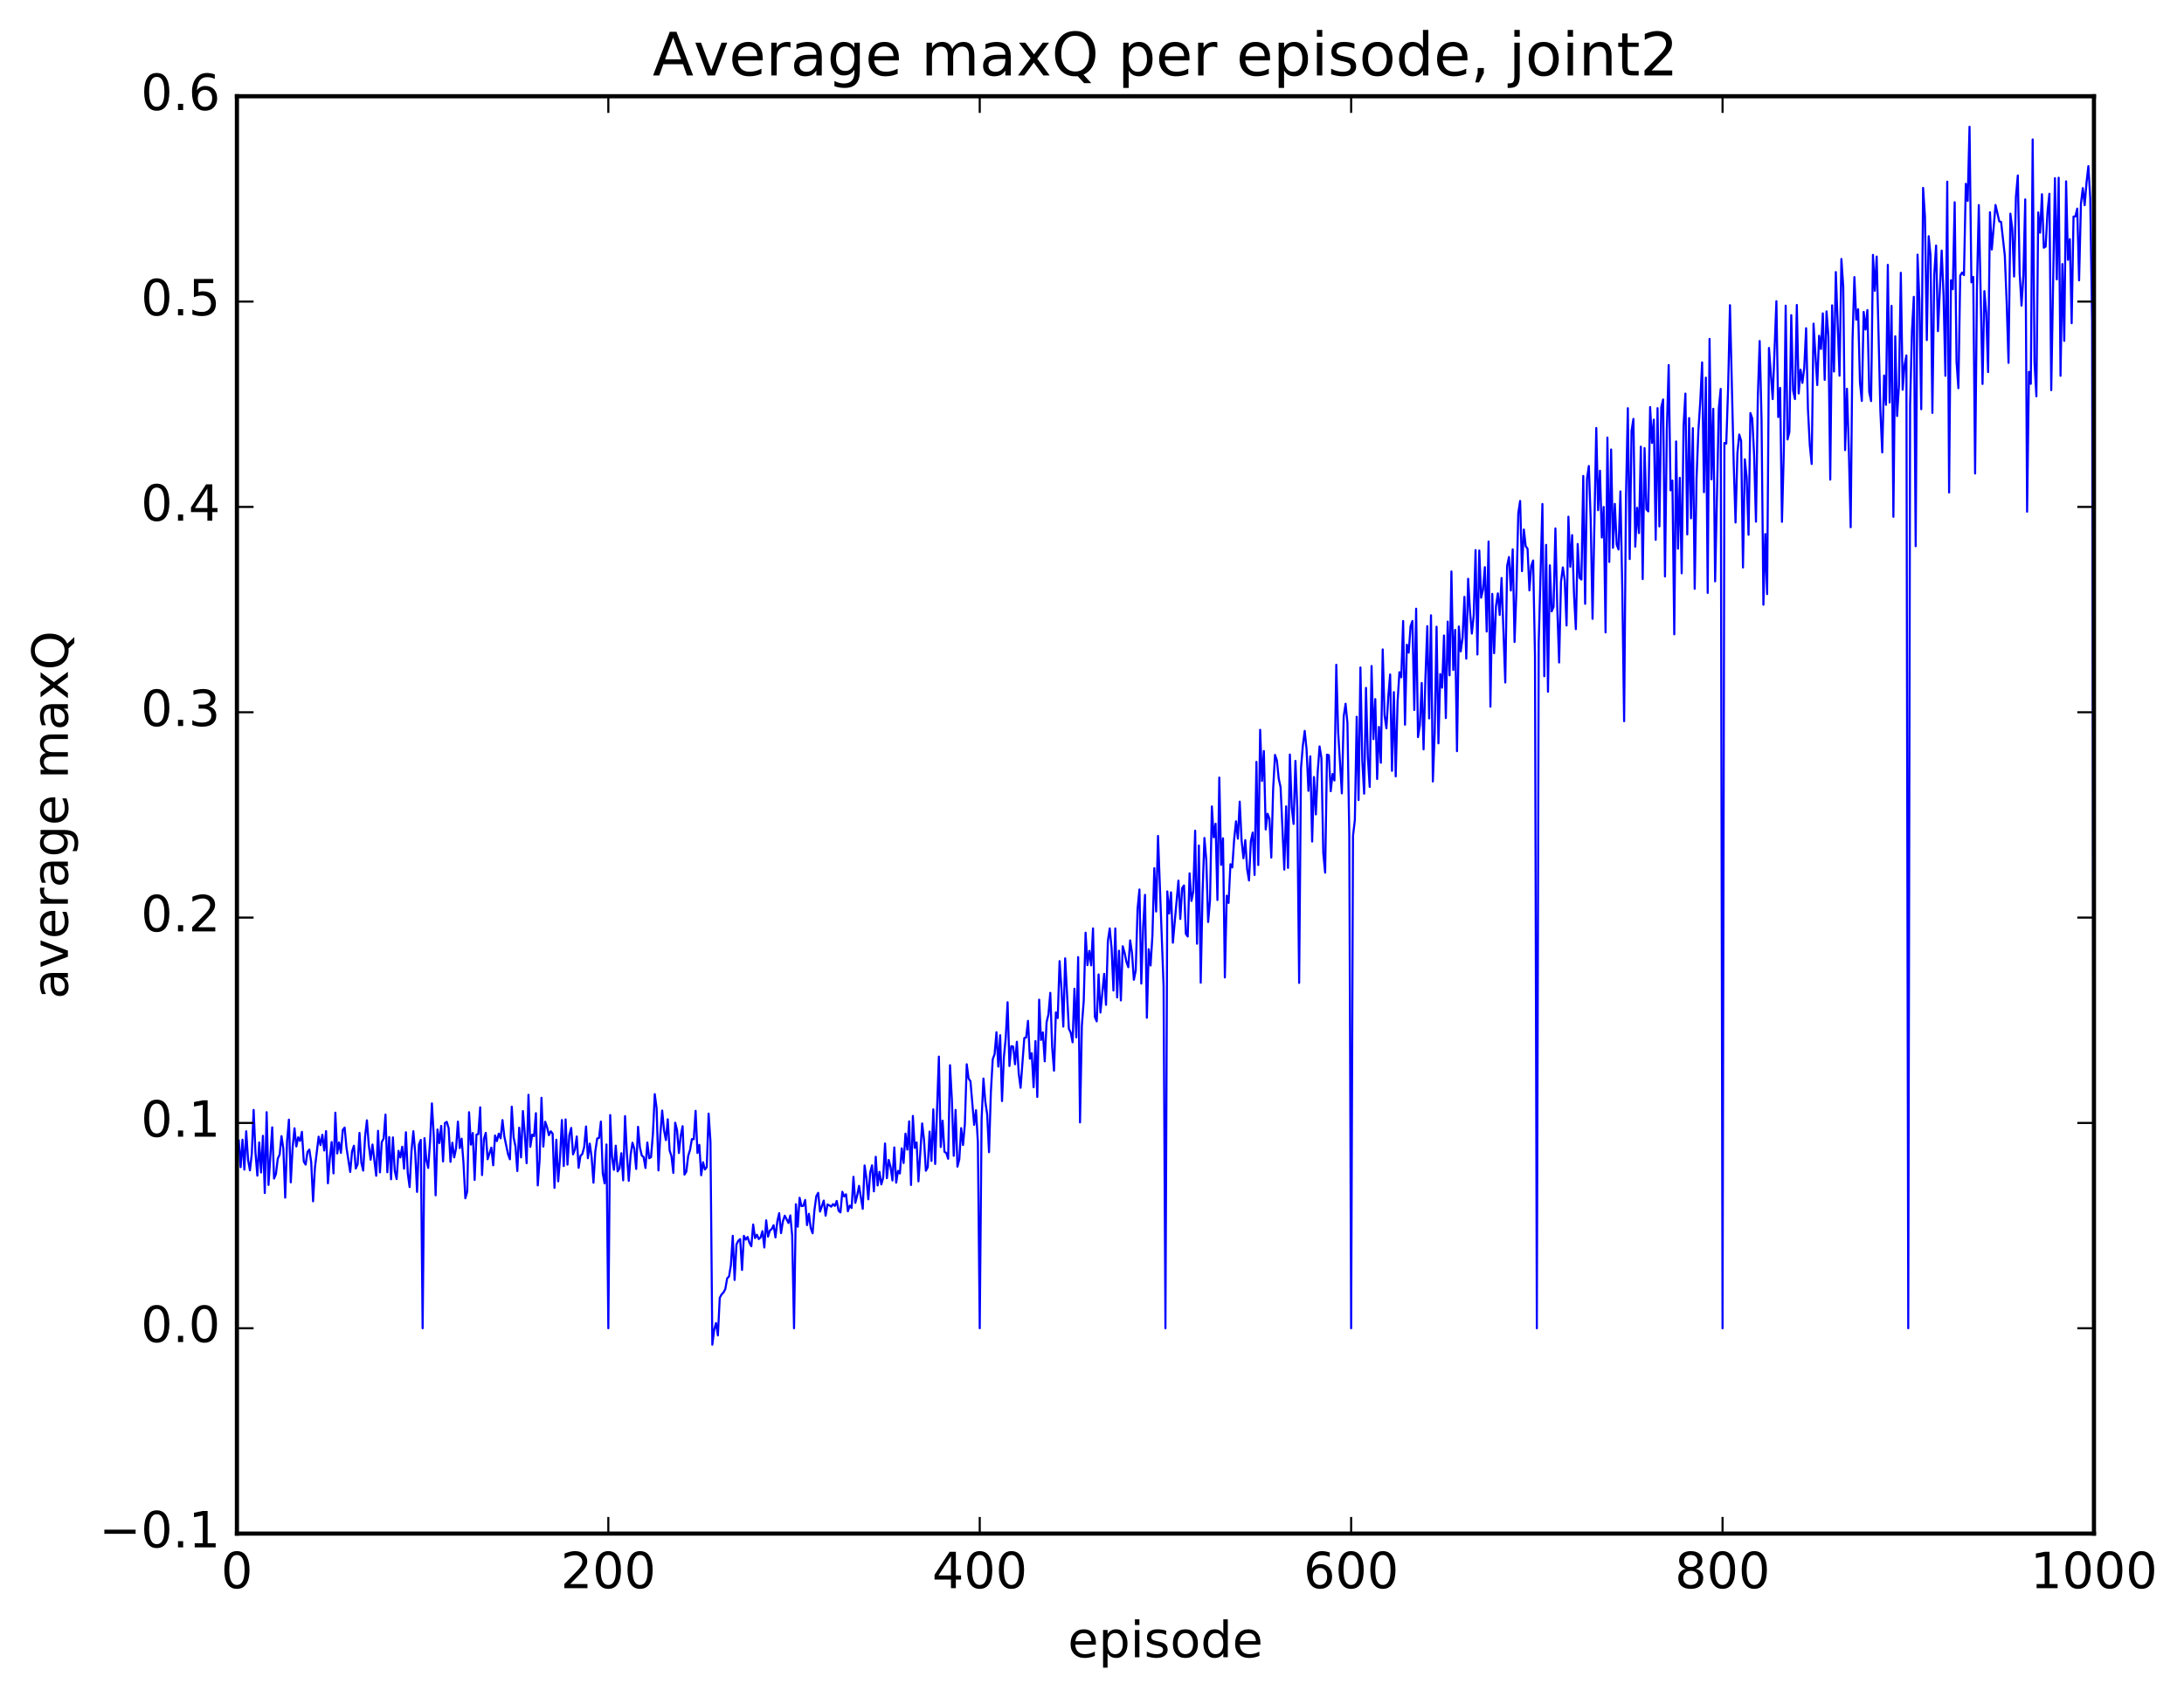 <?xml version="1.0" encoding="utf-8" standalone="no"?>
<!DOCTYPE svg PUBLIC "-//W3C//DTD SVG 1.1//EN"
  "http://www.w3.org/Graphics/SVG/1.1/DTD/svg11.dtd">
<!-- Created with matplotlib (http://matplotlib.org/) -->
<svg height="408pt" version="1.1" viewBox="0 0 525 408" width="525pt" xmlns="http://www.w3.org/2000/svg" xmlns:xlink="http://www.w3.org/1999/xlink">
 <defs>
  <style type="text/css">
*{stroke-linecap:butt;stroke-linejoin:round;stroke-miterlimit:100000;}
  </style>
 </defs>
 <g id="figure_1">
  <g id="patch_1">
   <path d="M 0 408.169 
L 525.823 408.169 
L 525.823 0 
L 0 0 
z
" style="fill:#ffffff;"/>
  </g>
  <g id="axes_1">
   <g id="patch_2">
    <path d="M 56.953 368.742 
L 503.353 368.742 
L 503.353 23.142 
L 56.953 23.142 
z
" style="fill:#ffffff;"/>
   </g>
   <g id="line2d_1">
    <path clip-path="url(#pf62468dde0)" d="M 57.4 274.244 
L 57.846 280.638 
L 58.292 274.023 
L 58.739 281.221 
L 59.185 272.001 
L 59.632 278.883 
L 60.078 281.4 
L 60.524 277.475 
L 60.971 266.869 
L 61.417 277.224 
L 61.864 282.669 
L 62.31 274.683 
L 62.756 281.916 
L 63.203 273.092 
L 63.649 286.859 
L 64.096 267.417 
L 64.542 284.905 
L 65.435 271.054 
L 65.881 283.373 
L 66.328 282.297 
L 66.774 278.596 
L 67.22 277.609 
L 67.667 273.173 
L 68.113 276.18 
L 68.56 287.962 
L 69.006 274.416 
L 69.452 269.2 
L 69.899 284.284 
L 70.345 275.896 
L 70.792 271.292 
L 71.238 275.656 
L 71.684 273.456 
L 72.131 274.328 
L 72.577 272.143 
L 73.024 279.292 
L 73.47 280.024 
L 73.916 276.968 
L 74.363 276.413 
L 74.809 279.436 
L 75.256 288.847 
L 75.702 280.775 
L 76.595 273.3 
L 77.041 275.344 
L 77.488 272.852 
L 77.934 276.627 
L 78.38 271.97 
L 78.827 284.511 
L 79.273 278.579 
L 79.72 274.588 
L 80.166 282.132 
L 80.612 267.534 
L 81.059 277.348 
L 81.505 274.684 
L 81.952 277.204 
L 82.398 271.686 
L 82.844 271.109 
L 83.291 275.961 
L 84.184 281.796 
L 84.63 276.823 
L 85.076 275.484 
L 85.523 280.962 
L 85.969 279.926 
L 86.416 272.39 
L 86.862 279.559 
L 87.308 281.463 
L 87.755 273.317 
L 88.201 269.369 
L 88.648 275.333 
L 89.094 278.847 
L 89.54 275.194 
L 90.433 282.699 
L 90.88 271.896 
L 91.326 281.888 
L 91.772 274.586 
L 92.219 273.765 
L 92.665 267.992 
L 93.112 281.859 
L 93.558 273.394 
L 94.004 283.544 
L 94.451 273.484 
L 94.897 281.523 
L 95.344 283.497 
L 95.79 276.705 
L 96.236 278.294 
L 96.683 275.722 
L 97.129 281.004 
L 97.576 272.239 
L 98.022 282.136 
L 98.468 285.417 
L 98.915 276.71 
L 99.361 271.996 
L 99.808 277.135 
L 100.254 286.589 
L 100.7 275.221 
L 101.147 274.075 
L 101.593 319.37 
L 102.04 273.662 
L 102.486 278.915 
L 102.932 280.819 
L 103.379 274.48 
L 103.825 265.297 
L 104.272 273.233 
L 104.718 287.408 
L 105.164 271.577 
L 105.611 274.841 
L 106.057 270.71 
L 106.504 279.254 
L 106.95 270.025 
L 107.396 269.737 
L 107.843 271.238 
L 108.289 279.364 
L 108.736 274.755 
L 109.182 278.286 
L 109.628 276.126 
L 110.075 269.679 
L 110.521 276.055 
L 110.968 273.779 
L 111.414 279.624 
L 111.86 288.113 
L 112.307 286.523 
L 112.753 267.421 
L 113.2 275.223 
L 113.646 272.423 
L 114.092 283.707 
L 114.539 272.799 
L 114.985 272.685 
L 115.432 266.242 
L 115.878 282.538 
L 116.324 273.857 
L 116.771 272.39 
L 117.217 278.733 
L 118.11 275.933 
L 118.556 280.191 
L 119.003 273.013 
L 119.449 274.364 
L 119.896 272.586 
L 120.342 273.7 
L 120.788 269.316 
L 121.235 273.261 
L 122.128 277.53 
L 122.574 278.74 
L 123.02 266.092 
L 123.467 273.488 
L 123.913 275.633 
L 124.36 281.568 
L 124.806 271.143 
L 125.252 278.288 
L 125.699 267.138 
L 126.145 272.626 
L 126.592 279.679 
L 127.038 263.239 
L 127.484 275.749 
L 127.931 272.815 
L 128.377 273.187 
L 128.824 267.654 
L 129.27 285.021 
L 129.716 278.803 
L 130.163 263.946 
L 130.609 275.69 
L 131.056 269.711 
L 131.502 271.011 
L 131.948 272.952 
L 132.395 272.006 
L 132.841 272.575 
L 133.288 285.618 
L 133.734 274.037 
L 134.18 284.045 
L 134.627 278.319 
L 135.073 269.307 
L 135.52 280.366 
L 135.966 269.155 
L 136.412 280.032 
L 136.859 272.949 
L 137.305 271.196 
L 137.752 277.56 
L 138.198 276.433 
L 138.644 273.263 
L 139.091 280.794 
L 139.537 277.908 
L 139.984 277.476 
L 140.43 275.784 
L 140.876 270.847 
L 141.323 278.486 
L 141.769 274.976 
L 142.216 278.219 
L 142.662 284.373 
L 143.108 276.806 
L 143.555 273.739 
L 144.001 273.621 
L 144.448 269.674 
L 144.894 282.122 
L 145.34 284.534 
L 145.787 275.181 
L 146.233 319.37 
L 146.68 268.107 
L 147.126 278.176 
L 147.572 281.28 
L 148.019 275.471 
L 148.465 281.657 
L 148.912 280.959 
L 149.358 277.288 
L 149.804 283.796 
L 150.251 268.353 
L 150.697 277.47 
L 151.144 283.92 
L 151.59 277.744 
L 152.036 274.757 
L 152.483 276.243 
L 152.929 281.065 
L 153.376 270.925 
L 153.822 275.856 
L 154.268 277.828 
L 154.715 278.221 
L 155.161 280.834 
L 155.608 274.708 
L 156.054 278.498 
L 156.5 278.216 
L 156.947 272.645 
L 157.393 263.072 
L 157.84 266.454 
L 158.286 281.423 
L 158.732 272.811 
L 159.179 267.024 
L 159.625 271.757 
L 160.072 274.119 
L 160.518 269.127 
L 160.964 276.605 
L 161.411 278.006 
L 161.857 282.017 
L 162.304 269.943 
L 162.75 271.725 
L 163.196 277.237 
L 163.643 273.023 
L 164.089 270.779 
L 164.536 282.421 
L 164.982 281.714 
L 165.428 277.946 
L 165.875 276.488 
L 166.321 273.874 
L 166.768 273.929 
L 167.214 267.091 
L 167.66 277.232 
L 168.107 275.271 
L 168.553 282.575 
L 169 279.45 
L 169.446 281.197 
L 169.892 280.641 
L 170.339 267.761 
L 170.785 274.456 
L 171.232 323.321 
L 171.678 319.708 
L 172.124 318.114 
L 172.571 321.093 
L 173.017 312.07 
L 173.464 311.208 
L 173.91 310.786 
L 174.356 309.931 
L 174.803 307.356 
L 175.249 306.929 
L 175.696 304.161 
L 176.142 297.142 
L 176.588 307.754 
L 177.035 299.229 
L 177.481 298.313 
L 177.928 297.933 
L 178.374 305.35 
L 178.82 297.149 
L 179.267 298.056 
L 179.713 297.413 
L 180.16 298.832 
L 180.606 299.657 
L 181.052 294.422 
L 181.499 297.688 
L 181.945 296.878 
L 182.392 297.927 
L 182.838 297.537 
L 183.284 296.015 
L 183.731 299.952 
L 184.177 293.414 
L 184.624 297.337 
L 185.07 295.878 
L 185.516 295.509 
L 185.963 294.59 
L 186.409 297.524 
L 186.856 293.674 
L 187.302 291.692 
L 187.748 296.496 
L 188.195 293.661 
L 188.641 292.304 
L 189.534 294.056 
L 189.98 292.236 
L 190.427 297.1 
L 190.873 319.37 
L 191.32 289.54 
L 191.766 294.967 
L 192.212 287.995 
L 192.659 290.007 
L 193.105 289.937 
L 193.552 288.529 
L 193.998 294.566 
L 194.444 291.846 
L 194.891 295.289 
L 195.337 296.528 
L 195.784 290.926 
L 196.23 287.617 
L 196.676 286.805 
L 197.123 291.31 
L 198.016 288.672 
L 198.462 292.294 
L 198.908 289.612 
L 199.355 289.812 
L 199.801 290.135 
L 200.248 289.521 
L 200.694 289.958 
L 201.14 288.755 
L 201.587 291.104 
L 202.033 291.516 
L 202.48 286.558 
L 202.926 287.67 
L 203.372 287.159 
L 203.819 291.235 
L 204.265 289.866 
L 204.712 290.452 
L 205.158 282.955 
L 205.604 289.221 
L 206.051 287.489 
L 206.497 285.134 
L 207.39 290.657 
L 207.836 280.225 
L 208.283 283.334 
L 208.729 288.373 
L 209.176 281.914 
L 209.622 280.196 
L 210.068 286.45 
L 210.515 278.133 
L 210.961 285.034 
L 211.408 281.756 
L 211.854 284.789 
L 212.3 283.183 
L 212.747 274.938 
L 213.193 283.289 
L 213.64 278.898 
L 214.086 280.621 
L 214.532 283.837 
L 214.979 275.891 
L 215.425 284.361 
L 215.872 281.525 
L 216.318 282.157 
L 216.764 276.107 
L 217.211 279.644 
L 217.657 272.574 
L 218.104 276.421 
L 218.55 269.615 
L 218.996 284.924 
L 219.443 268.316 
L 219.889 276.003 
L 220.336 274.678 
L 220.782 284.045 
L 221.675 270.122 
L 222.121 274.096 
L 222.568 281.498 
L 223.014 280.631 
L 223.46 272.077 
L 223.907 279.133 
L 224.353 266.734 
L 224.8 279.868 
L 225.692 254.056 
L 226.139 275.793 
L 226.585 269.447 
L 227.032 276.93 
L 227.478 277.232 
L 227.924 278.613 
L 228.371 256.114 
L 228.817 264.421 
L 229.264 277.902 
L 229.71 266.869 
L 230.156 280.509 
L 230.603 278.748 
L 231.049 271.247 
L 231.496 275.313 
L 231.942 270.253 
L 232.388 255.893 
L 232.835 259.306 
L 233.281 259.967 
L 234.174 270.467 
L 234.62 266.942 
L 235.067 274.674 
L 235.513 319.37 
L 235.96 269.116 
L 236.406 259.325 
L 236.852 264.89 
L 237.299 267.915 
L 237.745 277.034 
L 238.192 262.563 
L 238.638 254.685 
L 239.084 253.468 
L 239.531 248.193 
L 239.977 256.46 
L 240.424 248.911 
L 240.87 264.747 
L 241.316 254.225 
L 241.763 249.532 
L 242.209 240.976 
L 242.656 256.326 
L 243.102 251.534 
L 243.548 251.649 
L 243.995 255.902 
L 244.441 250.48 
L 244.888 258.112 
L 245.334 261.546 
L 246.227 249.582 
L 246.673 249.456 
L 247.12 245.458 
L 247.566 254.556 
L 248.012 253.226 
L 248.459 261.416 
L 248.905 250.314 
L 249.352 263.75 
L 249.798 240.359 
L 250.244 250.06 
L 250.691 248.224 
L 251.137 255.187 
L 251.584 245.782 
L 252.03 243.893 
L 252.476 238.718 
L 252.923 251.825 
L 253.369 257.433 
L 253.816 243.429 
L 254.262 244.772 
L 254.708 231.091 
L 255.155 237.633 
L 255.601 246.843 
L 256.048 230.426 
L 256.94 247.349 
L 257.387 248.287 
L 257.833 250.61 
L 258.28 237.721 
L 258.726 249.422 
L 259.172 230.13 
L 259.619 269.868 
L 260.065 246.627 
L 260.512 240.643 
L 260.958 224.253 
L 261.404 232.065 
L 261.851 228.628 
L 262.297 232.107 
L 262.744 223.224 
L 263.19 244.519 
L 263.636 245.571 
L 264.083 234.292 
L 264.529 243.454 
L 265.422 234.156 
L 265.868 241.604 
L 266.315 226.253 
L 266.761 223.234 
L 267.208 227.968 
L 267.654 238.177 
L 268.1 223.245 
L 268.547 239.833 
L 268.993 228.6 
L 269.44 240.541 
L 269.886 227.513 
L 270.332 229.08 
L 270.779 231.25 
L 271.225 232.559 
L 271.672 226.102 
L 272.118 229.182 
L 272.564 235.577 
L 273.011 233.349 
L 273.457 218.489 
L 273.904 213.874 
L 274.35 236.497 
L 274.796 222.897 
L 275.243 215.161 
L 275.689 244.711 
L 276.136 228.225 
L 276.582 232.146 
L 277.028 224.918 
L 277.475 208.738 
L 277.921 219.165 
L 278.368 200.992 
L 279.707 237.069 
L 280.153 319.37 
L 280.6 214.328 
L 281.046 219.647 
L 281.492 214.545 
L 281.939 226.663 
L 283.278 211.741 
L 283.724 220.958 
L 284.171 213.528 
L 284.617 212.896 
L 285.064 224.536 
L 285.51 225.175 
L 285.956 209.993 
L 286.403 216.625 
L 286.849 214.342 
L 287.296 199.735 
L 287.742 226.916 
L 288.188 203.297 
L 288.635 236.284 
L 289.081 214.428 
L 289.528 201.482 
L 289.974 206.772 
L 290.42 221.693 
L 290.867 216.491 
L 291.313 193.898 
L 291.76 201.313 
L 292.206 198.056 
L 292.652 216.405 
L 293.099 186.961 
L 293.545 207.964 
L 293.992 201.559 
L 294.438 235.026 
L 294.884 215.358 
L 295.331 217.099 
L 295.777 207.793 
L 296.224 208.565 
L 296.67 201.841 
L 297.116 197.476 
L 297.563 201.648 
L 298.009 192.743 
L 298.456 202.042 
L 298.902 206.35 
L 299.348 202.003 
L 299.795 208.951 
L 300.241 211.702 
L 300.688 202.206 
L 301.134 200.184 
L 301.58 210.38 
L 302.027 183.187 
L 302.473 207.993 
L 302.92 175.482 
L 303.366 187.779 
L 303.812 180.574 
L 304.259 199.433 
L 304.705 195.654 
L 305.152 196.852 
L 305.598 206.202 
L 306.044 189.763 
L 306.491 181.512 
L 306.937 182.808 
L 307.384 187.225 
L 307.83 189.255 
L 308.723 209.093 
L 309.169 193.881 
L 309.616 208.68 
L 310.062 181.424 
L 310.508 194.033 
L 310.955 198.119 
L 311.401 182.954 
L 311.848 194.28 
L 312.294 236.327 
L 312.74 184.707 
L 313.187 179.245 
L 313.633 175.734 
L 314.08 180.208 
L 314.526 190.153 
L 314.972 181.854 
L 315.419 202.343 
L 315.865 186.823 
L 316.312 195.816 
L 316.758 185.572 
L 317.204 179.468 
L 317.651 182.286 
L 318.097 205.131 
L 318.544 209.82 
L 318.99 181.449 
L 319.436 181.578 
L 319.883 190.24 
L 320.329 186.103 
L 320.776 187.654 
L 321.222 159.837 
L 321.668 175.956 
L 322.561 190.755 
L 323.008 172.247 
L 323.454 169.207 
L 323.9 173.821 
L 324.347 200.457 
L 324.793 319.37 
L 325.24 200.998 
L 325.686 197.163 
L 326.132 172.337 
L 326.579 192.368 
L 327.025 160.487 
L 327.472 182.878 
L 327.918 190.83 
L 328.364 165.391 
L 328.811 182.101 
L 329.257 189.205 
L 329.704 160.133 
L 330.15 177.722 
L 330.596 168.089 
L 331.043 187.306 
L 331.489 174.777 
L 331.936 183.392 
L 332.382 156.145 
L 332.828 172.028 
L 333.275 175.117 
L 333.721 167.497 
L 334.168 162.164 
L 334.614 185.339 
L 335.06 166.411 
L 335.507 186.682 
L 335.953 168.777 
L 336.4 161.621 
L 336.846 162.849 
L 337.292 149.311 
L 337.739 174.243 
L 338.185 155.004 
L 338.632 156.921 
L 339.078 150.577 
L 339.524 149.305 
L 339.971 170.708 
L 340.417 146.35 
L 340.864 177.237 
L 341.31 174.359 
L 341.756 164.213 
L 342.203 180.181 
L 342.649 163.04 
L 343.096 150.553 
L 343.542 172.738 
L 343.988 147.941 
L 344.435 187.895 
L 344.881 176.112 
L 345.328 150.69 
L 345.774 178.731 
L 346.22 162.067 
L 346.667 165.337 
L 347.113 152.796 
L 347.56 172.65 
L 348.006 149.452 
L 348.452 162.374 
L 348.899 137.394 
L 349.345 161.091 
L 349.792 151.441 
L 350.238 180.612 
L 350.684 150.625 
L 351.131 156.636 
L 351.577 153.419 
L 352.024 143.504 
L 352.47 158.373 
L 352.916 139.157 
L 353.363 146.908 
L 353.809 152.34 
L 354.256 148.003 
L 354.702 132.267 
L 355.148 157.366 
L 355.595 132.363 
L 356.041 143.716 
L 356.488 141.78 
L 356.934 136.366 
L 357.38 151.846 
L 357.827 130.202 
L 358.273 169.924 
L 358.72 142.796 
L 359.166 157.059 
L 359.612 145.737 
L 360.059 142.669 
L 360.505 147.865 
L 360.952 138.98 
L 361.844 164.098 
L 362.291 136.062 
L 362.737 133.926 
L 363.184 141.983 
L 363.63 132.078 
L 364.076 154.354 
L 364.523 142.066 
L 364.969 123.411 
L 365.416 120.451 
L 365.862 137.33 
L 366.308 127.32 
L 366.755 131.326 
L 367.201 131.953 
L 367.648 141.956 
L 368.094 136.027 
L 368.54 134.762 
L 368.987 157.622 
L 369.433 319.37 
L 369.88 154.647 
L 370.772 121.178 
L 371.219 162.599 
L 371.665 131.011 
L 372.112 166.332 
L 372.558 135.925 
L 373.004 146.995 
L 373.451 145.9 
L 373.897 127.058 
L 374.344 146.131 
L 374.79 159.29 
L 375.236 139.961 
L 375.683 136.425 
L 376.129 139.383 
L 376.576 150.393 
L 377.022 124.237 
L 377.468 136.268 
L 377.915 128.668 
L 378.361 142.794 
L 378.808 151.271 
L 379.254 130.792 
L 379.7 138.924 
L 380.147 139.343 
L 380.593 114.435 
L 381.04 145.184 
L 381.486 115.16 
L 381.932 112.041 
L 382.379 124.934 
L 382.825 148.788 
L 383.718 102.906 
L 384.164 122.67 
L 384.611 113.175 
L 385.057 129.253 
L 385.504 121.89 
L 385.95 152.065 
L 386.396 105.206 
L 386.843 135.119 
L 387.289 108.071 
L 387.736 131.72 
L 388.182 121.15 
L 388.628 130.955 
L 389.075 132.127 
L 389.521 118.148 
L 389.968 141.439 
L 390.414 173.404 
L 390.86 119.458 
L 391.307 98.143 
L 391.753 134.423 
L 392.2 103.589 
L 392.646 100.716 
L 393.092 131.442 
L 393.539 122.099 
L 393.985 128.173 
L 394.432 107.39 
L 394.878 139.233 
L 395.324 107.739 
L 395.771 122.451 
L 396.217 122.959 
L 396.664 97.877 
L 397.11 106.494 
L 397.556 100.899 
L 398.003 129.789 
L 398.449 98.134 
L 398.896 126.58 
L 399.342 97.947 
L 399.788 96.046 
L 400.235 138.609 
L 400.681 103.336 
L 401.128 87.769 
L 401.574 117.895 
L 402.02 115.544 
L 402.467 152.515 
L 402.913 106.135 
L 403.36 131.93 
L 403.806 114.886 
L 404.252 137.836 
L 404.699 102.407 
L 405.145 94.629 
L 405.592 128.5 
L 406.038 100.52 
L 406.484 124.62 
L 406.931 102.946 
L 407.377 141.575 
L 407.824 115.019 
L 408.27 103.469 
L 408.716 96.572 
L 409.163 87.124 
L 409.609 118.341 
L 410.056 90.797 
L 410.502 142.553 
L 410.948 81.49 
L 411.395 115.257 
L 411.841 98.294 
L 412.288 139.781 
L 413.18 98.107 
L 413.627 93.51 
L 414.073 319.37 
L 414.52 106.504 
L 414.966 106.673 
L 415.412 93.317 
L 415.859 73.375 
L 416.752 111.371 
L 417.198 125.631 
L 417.644 108.965 
L 418.091 104.476 
L 418.537 105.98 
L 418.984 136.442 
L 419.43 110.434 
L 419.876 114.868 
L 420.323 128.588 
L 420.769 99.308 
L 421.216 100.626 
L 421.662 109.373 
L 422.108 125.436 
L 422.555 95.368 
L 423.001 81.995 
L 423.448 100.935 
L 423.894 145.403 
L 424.34 128.389 
L 424.787 142.846 
L 425.233 83.66 
L 426.126 95.961 
L 427.019 72.429 
L 427.465 100.291 
L 427.912 93.263 
L 428.358 125.471 
L 428.804 108.439 
L 429.251 73.496 
L 429.697 105.664 
L 430.144 103.854 
L 430.59 75.778 
L 431.036 93.865 
L 431.483 95.951 
L 431.929 73.325 
L 432.376 94.605 
L 432.822 88.89 
L 433.268 92.067 
L 433.715 88.467 
L 434.161 78.919 
L 434.608 98.518 
L 435.054 107.114 
L 435.5 111.565 
L 435.947 77.82 
L 436.84 92.581 
L 437.286 80.721 
L 437.732 83.913 
L 438.179 75.34 
L 438.625 91.338 
L 439.072 74.868 
L 439.518 80.81 
L 439.964 115.322 
L 440.411 73.41 
L 440.857 89.33 
L 441.304 65.411 
L 442.196 90.338 
L 442.643 62.27 
L 443.089 68.956 
L 443.536 108.227 
L 443.982 93.474 
L 444.428 108.021 
L 444.875 126.765 
L 445.321 81.611 
L 445.768 66.624 
L 446.214 76.88 
L 446.66 74.366 
L 447.107 91.983 
L 447.553 96.399 
L 448 74.991 
L 448.446 79.23 
L 448.892 74.549 
L 449.339 94.283 
L 449.785 96.441 
L 450.232 61.287 
L 450.678 69.937 
L 451.124 61.688 
L 452.017 98.894 
L 452.464 108.782 
L 452.91 90.281 
L 453.356 97.341 
L 453.803 63.676 
L 454.249 96.777 
L 454.696 73.534 
L 455.142 124.26 
L 455.588 80.856 
L 456.035 100.038 
L 456.481 92.638 
L 456.928 65.589 
L 457.374 93.706 
L 457.82 87.863 
L 458.267 85.469 
L 458.713 319.37 
L 459.16 97.418 
L 459.606 79.644 
L 460.052 71.364 
L 460.499 131.326 
L 460.945 61.225 
L 461.392 72.237 
L 461.838 98.396 
L 462.284 45.178 
L 462.731 52.104 
L 463.177 81.774 
L 463.624 56.785 
L 464.07 61.385 
L 464.516 99.279 
L 464.963 65.985 
L 465.409 59.042 
L 465.856 79.623 
L 466.748 60.244 
L 467.195 70.975 
L 467.641 90.358 
L 468.088 43.675 
L 468.534 118.417 
L 468.98 67.386 
L 469.427 69.537 
L 469.873 48.63 
L 470.32 86.906 
L 470.766 93.34 
L 471.212 66.229 
L 471.659 65.547 
L 472.105 66.152 
L 472.552 44.197 
L 472.998 48.318 
L 473.444 30.473 
L 473.891 67.882 
L 474.337 66.587 
L 474.784 113.856 
L 475.23 69.026 
L 475.676 49.312 
L 476.569 92.323 
L 477.016 69.991 
L 477.462 75.265 
L 477.908 89.462 
L 478.355 51.034 
L 478.801 59.99 
L 479.694 49.284 
L 480.587 53.21 
L 481.033 53.368 
L 481.926 61.461 
L 482.372 72.738 
L 482.819 87.245 
L 483.265 51.371 
L 483.712 55.039 
L 484.158 66.489 
L 484.604 47.241 
L 485.051 42.181 
L 485.497 65.774 
L 485.944 73.489 
L 486.39 66.303 
L 486.836 47.939 
L 487.283 123.031 
L 487.729 89.398 
L 488.176 92.289 
L 488.622 33.525 
L 489.068 87.252 
L 489.515 95.291 
L 489.961 51.08 
L 490.408 55.947 
L 490.854 46.697 
L 491.3 59.568 
L 491.747 59.282 
L 492.193 50.926 
L 492.64 46.583 
L 493.086 93.814 
L 493.979 42.831 
L 494.425 67.184 
L 494.872 42.726 
L 495.318 90.362 
L 495.764 63.482 
L 496.211 81.965 
L 496.657 43.597 
L 497.104 62.47 
L 497.55 57.5 
L 497.996 77.703 
L 498.443 52.076 
L 498.889 52.056 
L 499.336 50.156 
L 499.782 67.41 
L 500.228 48.947 
L 500.675 45.231 
L 501.121 49.336 
L 501.568 43.864 
L 502.014 39.941 
L 502.46 47.636 
L 502.907 77.332 
L 503.353 319.37 
L 503.353 319.37 
" style="fill:none;stroke:#0000ff;stroke-linecap:square;stroke-width:0.5;"/>
   </g>
   <g id="patch_3">
    <path d="M 56.953 23.142 
L 503.353 23.142 
" style="fill:none;stroke:#000000;stroke-linecap:square;stroke-linejoin:miter;"/>
   </g>
   <g id="patch_4">
    <path d="M 56.953 368.742 
L 56.953 23.142 
" style="fill:none;stroke:#000000;stroke-linecap:square;stroke-linejoin:miter;"/>
   </g>
   <g id="patch_5">
    <path d="M 56.953 368.742 
L 503.353 368.742 
" style="fill:none;stroke:#000000;stroke-linecap:square;stroke-linejoin:miter;"/>
   </g>
   <g id="patch_6">
    <path d="M 503.353 368.742 
L 503.353 23.142 
" style="fill:none;stroke:#000000;stroke-linecap:square;stroke-linejoin:miter;"/>
   </g>
   <g id="matplotlib.axis_1">
    <g id="xtick_1">
     <g id="line2d_2">
      <defs>
       <path d="M 0 0 
L 0 -4 
" id="mf8669e79c9" style="stroke:#000000;stroke-width:0.5;"/>
      </defs>
      <g>
       <use style="stroke:#000000;stroke-width:0.5;" x="56.953" xlink:href="#mf8669e79c9" y="368.742"/>
      </g>
     </g>
     <g id="line2d_3">
      <defs>
       <path d="M 0 0 
L 0 4 
" id="m590b7eb771" style="stroke:#000000;stroke-width:0.5;"/>
      </defs>
      <g>
       <use style="stroke:#000000;stroke-width:0.5;" x="56.953" xlink:href="#m590b7eb771" y="23.142"/>
      </g>
     </g>
     <g id="text_1">
      <!-- 0 -->
      <defs>
       <path d="M 31.781 66.406 
Q 24.172 66.406 20.328 58.906 
Q 16.5 51.422 16.5 36.375 
Q 16.5 21.391 20.328 13.891 
Q 24.172 6.391 31.781 6.391 
Q 39.453 6.391 43.281 13.891 
Q 47.125 21.391 47.125 36.375 
Q 47.125 51.422 43.281 58.906 
Q 39.453 66.406 31.781 66.406 
M 31.781 74.219 
Q 44.047 74.219 50.516 64.516 
Q 56.984 54.828 56.984 36.375 
Q 56.984 17.969 50.516 8.266 
Q 44.047 -1.422 31.781 -1.422 
Q 19.531 -1.422 13.062 8.266 
Q 6.594 17.969 6.594 36.375 
Q 6.594 54.828 13.062 64.516 
Q 19.531 74.219 31.781 74.219 
" id="BitstreamVeraSans-Roman-30"/>
      </defs>
      <g transform="translate(53.136 381.86)scale(0.12 -0.12)">
       <use xlink:href="#BitstreamVeraSans-Roman-30"/>
      </g>
     </g>
    </g>
    <g id="xtick_2">
     <g id="line2d_4">
      <g>
       <use style="stroke:#000000;stroke-width:0.5;" x="146.233" xlink:href="#mf8669e79c9" y="368.742"/>
      </g>
     </g>
     <g id="line2d_5">
      <g>
       <use style="stroke:#000000;stroke-width:0.5;" x="146.233" xlink:href="#m590b7eb771" y="23.142"/>
      </g>
     </g>
     <g id="text_2">
      <!-- 200 -->
      <defs>
       <path d="M 19.188 8.297 
L 53.609 8.297 
L 53.609 0 
L 7.328 0 
L 7.328 8.297 
Q 12.938 14.109 22.625 23.891 
Q 32.328 33.688 34.812 36.531 
Q 39.547 41.844 41.422 45.531 
Q 43.312 49.219 43.312 52.781 
Q 43.312 58.594 39.234 62.25 
Q 35.156 65.922 28.609 65.922 
Q 23.969 65.922 18.812 64.312 
Q 13.672 62.703 7.812 59.422 
L 7.812 69.391 
Q 13.766 71.781 18.938 73 
Q 24.125 74.219 28.422 74.219 
Q 39.75 74.219 46.484 68.547 
Q 53.219 62.891 53.219 53.422 
Q 53.219 48.922 51.531 44.891 
Q 49.859 40.875 45.406 35.406 
Q 44.188 33.984 37.641 27.219 
Q 31.109 20.453 19.188 8.297 
" id="BitstreamVeraSans-Roman-32"/>
      </defs>
      <g transform="translate(134.781 381.86)scale(0.12 -0.12)">
       <use xlink:href="#BitstreamVeraSans-Roman-32"/>
       <use x="63.623" xlink:href="#BitstreamVeraSans-Roman-30"/>
       <use x="127.246" xlink:href="#BitstreamVeraSans-Roman-30"/>
      </g>
     </g>
    </g>
    <g id="xtick_3">
     <g id="line2d_6">
      <g>
       <use style="stroke:#000000;stroke-width:0.5;" x="235.513" xlink:href="#mf8669e79c9" y="368.742"/>
      </g>
     </g>
     <g id="line2d_7">
      <g>
       <use style="stroke:#000000;stroke-width:0.5;" x="235.513" xlink:href="#m590b7eb771" y="23.142"/>
      </g>
     </g>
     <g id="text_3">
      <!-- 400 -->
      <defs>
       <path d="M 37.797 64.312 
L 12.891 25.391 
L 37.797 25.391 
z
M 35.203 72.906 
L 47.609 72.906 
L 47.609 25.391 
L 58.016 25.391 
L 58.016 17.188 
L 47.609 17.188 
L 47.609 0 
L 37.797 0 
L 37.797 17.188 
L 4.891 17.188 
L 4.891 26.703 
z
" id="BitstreamVeraSans-Roman-34"/>
      </defs>
      <g transform="translate(224.061 381.86)scale(0.12 -0.12)">
       <use xlink:href="#BitstreamVeraSans-Roman-34"/>
       <use x="63.623" xlink:href="#BitstreamVeraSans-Roman-30"/>
       <use x="127.246" xlink:href="#BitstreamVeraSans-Roman-30"/>
      </g>
     </g>
    </g>
    <g id="xtick_4">
     <g id="line2d_8">
      <g>
       <use style="stroke:#000000;stroke-width:0.5;" x="324.793" xlink:href="#mf8669e79c9" y="368.742"/>
      </g>
     </g>
     <g id="line2d_9">
      <g>
       <use style="stroke:#000000;stroke-width:0.5;" x="324.793" xlink:href="#m590b7eb771" y="23.142"/>
      </g>
     </g>
     <g id="text_4">
      <!-- 600 -->
      <defs>
       <path d="M 33.016 40.375 
Q 26.375 40.375 22.484 35.828 
Q 18.609 31.297 18.609 23.391 
Q 18.609 15.531 22.484 10.953 
Q 26.375 6.391 33.016 6.391 
Q 39.656 6.391 43.531 10.953 
Q 47.406 15.531 47.406 23.391 
Q 47.406 31.297 43.531 35.828 
Q 39.656 40.375 33.016 40.375 
M 52.594 71.297 
L 52.594 62.312 
Q 48.875 64.062 45.094 64.984 
Q 41.312 65.922 37.594 65.922 
Q 27.828 65.922 22.672 59.328 
Q 17.531 52.734 16.797 39.406 
Q 19.672 43.656 24.016 45.922 
Q 28.375 48.188 33.594 48.188 
Q 44.578 48.188 50.953 41.516 
Q 57.328 34.859 57.328 23.391 
Q 57.328 12.156 50.688 5.359 
Q 44.047 -1.422 33.016 -1.422 
Q 20.359 -1.422 13.672 8.266 
Q 6.984 17.969 6.984 36.375 
Q 6.984 53.656 15.188 63.938 
Q 23.391 74.219 37.203 74.219 
Q 40.922 74.219 44.703 73.484 
Q 48.484 72.75 52.594 71.297 
" id="BitstreamVeraSans-Roman-36"/>
      </defs>
      <g transform="translate(313.341 381.86)scale(0.12 -0.12)">
       <use xlink:href="#BitstreamVeraSans-Roman-36"/>
       <use x="63.623" xlink:href="#BitstreamVeraSans-Roman-30"/>
       <use x="127.246" xlink:href="#BitstreamVeraSans-Roman-30"/>
      </g>
     </g>
    </g>
    <g id="xtick_5">
     <g id="line2d_10">
      <g>
       <use style="stroke:#000000;stroke-width:0.5;" x="414.073" xlink:href="#mf8669e79c9" y="368.742"/>
      </g>
     </g>
     <g id="line2d_11">
      <g>
       <use style="stroke:#000000;stroke-width:0.5;" x="414.073" xlink:href="#m590b7eb771" y="23.142"/>
      </g>
     </g>
     <g id="text_5">
      <!-- 800 -->
      <defs>
       <path d="M 31.781 34.625 
Q 24.75 34.625 20.719 30.859 
Q 16.703 27.094 16.703 20.516 
Q 16.703 13.922 20.719 10.156 
Q 24.75 6.391 31.781 6.391 
Q 38.812 6.391 42.859 10.172 
Q 46.922 13.969 46.922 20.516 
Q 46.922 27.094 42.891 30.859 
Q 38.875 34.625 31.781 34.625 
M 21.922 38.812 
Q 15.578 40.375 12.031 44.719 
Q 8.5 49.078 8.5 55.328 
Q 8.5 64.062 14.719 69.141 
Q 20.953 74.219 31.781 74.219 
Q 42.672 74.219 48.875 69.141 
Q 55.078 64.062 55.078 55.328 
Q 55.078 49.078 51.531 44.719 
Q 48 40.375 41.703 38.812 
Q 48.828 37.156 52.797 32.312 
Q 56.781 27.484 56.781 20.516 
Q 56.781 9.906 50.312 4.234 
Q 43.844 -1.422 31.781 -1.422 
Q 19.734 -1.422 13.25 4.234 
Q 6.781 9.906 6.781 20.516 
Q 6.781 27.484 10.781 32.312 
Q 14.797 37.156 21.922 38.812 
M 18.312 54.391 
Q 18.312 48.734 21.844 45.562 
Q 25.391 42.391 31.781 42.391 
Q 38.141 42.391 41.719 45.562 
Q 45.312 48.734 45.312 54.391 
Q 45.312 60.062 41.719 63.234 
Q 38.141 66.406 31.781 66.406 
Q 25.391 66.406 21.844 63.234 
Q 18.312 60.062 18.312 54.391 
" id="BitstreamVeraSans-Roman-38"/>
      </defs>
      <g transform="translate(402.621 381.86)scale(0.12 -0.12)">
       <use xlink:href="#BitstreamVeraSans-Roman-38"/>
       <use x="63.623" xlink:href="#BitstreamVeraSans-Roman-30"/>
       <use x="127.246" xlink:href="#BitstreamVeraSans-Roman-30"/>
      </g>
     </g>
    </g>
    <g id="xtick_6">
     <g id="line2d_12">
      <g>
       <use style="stroke:#000000;stroke-width:0.5;" x="503.353" xlink:href="#mf8669e79c9" y="368.742"/>
      </g>
     </g>
     <g id="line2d_13">
      <g>
       <use style="stroke:#000000;stroke-width:0.5;" x="503.353" xlink:href="#m590b7eb771" y="23.142"/>
      </g>
     </g>
     <g id="text_6">
      <!-- 1000 -->
      <defs>
       <path d="M 12.406 8.297 
L 28.516 8.297 
L 28.516 63.922 
L 10.984 60.406 
L 10.984 69.391 
L 28.422 72.906 
L 38.281 72.906 
L 38.281 8.297 
L 54.391 8.297 
L 54.391 0 
L 12.406 0 
z
" id="BitstreamVeraSans-Roman-31"/>
      </defs>
      <g transform="translate(488.083 381.86)scale(0.12 -0.12)">
       <use xlink:href="#BitstreamVeraSans-Roman-31"/>
       <use x="63.623" xlink:href="#BitstreamVeraSans-Roman-30"/>
       <use x="127.246" xlink:href="#BitstreamVeraSans-Roman-30"/>
       <use x="190.869" xlink:href="#BitstreamVeraSans-Roman-30"/>
      </g>
     </g>
    </g>
    <g id="text_7">
     <!-- episode -->
     <defs>
      <path d="M 45.406 46.391 
L 45.406 75.984 
L 54.391 75.984 
L 54.391 0 
L 45.406 0 
L 45.406 8.203 
Q 42.578 3.328 38.25 0.953 
Q 33.938 -1.422 27.875 -1.422 
Q 17.969 -1.422 11.734 6.484 
Q 5.516 14.406 5.516 27.297 
Q 5.516 40.188 11.734 48.094 
Q 17.969 56 27.875 56 
Q 33.938 56 38.25 53.625 
Q 42.578 51.266 45.406 46.391 
M 14.797 27.297 
Q 14.797 17.391 18.875 11.75 
Q 22.953 6.109 30.078 6.109 
Q 37.203 6.109 41.297 11.75 
Q 45.406 17.391 45.406 27.297 
Q 45.406 37.203 41.297 42.844 
Q 37.203 48.484 30.078 48.484 
Q 22.953 48.484 18.875 42.844 
Q 14.797 37.203 14.797 27.297 
" id="BitstreamVeraSans-Roman-64"/>
      <path d="M 56.203 29.594 
L 56.203 25.203 
L 14.891 25.203 
Q 15.484 15.922 20.484 11.062 
Q 25.484 6.203 34.422 6.203 
Q 39.594 6.203 44.453 7.469 
Q 49.312 8.734 54.109 11.281 
L 54.109 2.781 
Q 49.266 0.734 44.188 -0.344 
Q 39.109 -1.422 33.891 -1.422 
Q 20.797 -1.422 13.156 6.188 
Q 5.516 13.812 5.516 26.812 
Q 5.516 40.234 12.766 48.109 
Q 20.016 56 32.328 56 
Q 43.359 56 49.781 48.891 
Q 56.203 41.797 56.203 29.594 
M 47.219 32.234 
Q 47.125 39.594 43.094 43.984 
Q 39.062 48.391 32.422 48.391 
Q 24.906 48.391 20.391 44.141 
Q 15.875 39.891 15.188 32.172 
z
" id="BitstreamVeraSans-Roman-65"/>
      <path d="M 9.422 54.688 
L 18.406 54.688 
L 18.406 0 
L 9.422 0 
z
M 9.422 75.984 
L 18.406 75.984 
L 18.406 64.594 
L 9.422 64.594 
z
" id="BitstreamVeraSans-Roman-69"/>
      <path d="M 30.609 48.391 
Q 23.391 48.391 19.188 42.75 
Q 14.984 37.109 14.984 27.297 
Q 14.984 17.484 19.156 11.844 
Q 23.344 6.203 30.609 6.203 
Q 37.797 6.203 41.984 11.859 
Q 46.188 17.531 46.188 27.297 
Q 46.188 37.016 41.984 42.703 
Q 37.797 48.391 30.609 48.391 
M 30.609 56 
Q 42.328 56 49.016 48.375 
Q 55.719 40.766 55.719 27.297 
Q 55.719 13.875 49.016 6.219 
Q 42.328 -1.422 30.609 -1.422 
Q 18.844 -1.422 12.172 6.219 
Q 5.516 13.875 5.516 27.297 
Q 5.516 40.766 12.172 48.375 
Q 18.844 56 30.609 56 
" id="BitstreamVeraSans-Roman-6f"/>
      <path d="M 18.109 8.203 
L 18.109 -20.797 
L 9.078 -20.797 
L 9.078 54.688 
L 18.109 54.688 
L 18.109 46.391 
Q 20.953 51.266 25.266 53.625 
Q 29.594 56 35.594 56 
Q 45.562 56 51.781 48.094 
Q 58.016 40.188 58.016 27.297 
Q 58.016 14.406 51.781 6.484 
Q 45.562 -1.422 35.594 -1.422 
Q 29.594 -1.422 25.266 0.953 
Q 20.953 3.328 18.109 8.203 
M 48.688 27.297 
Q 48.688 37.203 44.609 42.844 
Q 40.531 48.484 33.406 48.484 
Q 26.266 48.484 22.188 42.844 
Q 18.109 37.203 18.109 27.297 
Q 18.109 17.391 22.188 11.75 
Q 26.266 6.109 33.406 6.109 
Q 40.531 6.109 44.609 11.75 
Q 48.688 17.391 48.688 27.297 
" id="BitstreamVeraSans-Roman-70"/>
      <path d="M 44.281 53.078 
L 44.281 44.578 
Q 40.484 46.531 36.375 47.5 
Q 32.281 48.484 27.875 48.484 
Q 21.188 48.484 17.844 46.438 
Q 14.5 44.391 14.5 40.281 
Q 14.5 37.156 16.891 35.375 
Q 19.281 33.594 26.516 31.984 
L 29.594 31.297 
Q 39.156 29.25 43.188 25.516 
Q 47.219 21.781 47.219 15.094 
Q 47.219 7.469 41.188 3.016 
Q 35.156 -1.422 24.609 -1.422 
Q 20.219 -1.422 15.453 -0.562 
Q 10.688 0.297 5.422 2 
L 5.422 11.281 
Q 10.406 8.688 15.234 7.391 
Q 20.062 6.109 24.812 6.109 
Q 31.156 6.109 34.562 8.281 
Q 37.984 10.453 37.984 14.406 
Q 37.984 18.062 35.516 20.016 
Q 33.062 21.969 24.703 23.781 
L 21.578 24.516 
Q 13.234 26.266 9.516 29.906 
Q 5.812 33.547 5.812 39.891 
Q 5.812 47.609 11.281 51.797 
Q 16.75 56 26.812 56 
Q 31.781 56 36.172 55.266 
Q 40.578 54.547 44.281 53.078 
" id="BitstreamVeraSans-Roman-73"/>
     </defs>
     <g transform="translate(256.688 398.474)scale(0.12 -0.12)">
      <use xlink:href="#BitstreamVeraSans-Roman-65"/>
      <use x="61.523" xlink:href="#BitstreamVeraSans-Roman-70"/>
      <use x="125.0" xlink:href="#BitstreamVeraSans-Roman-69"/>
      <use x="152.783" xlink:href="#BitstreamVeraSans-Roman-73"/>
      <use x="204.883" xlink:href="#BitstreamVeraSans-Roman-6f"/>
      <use x="266.064" xlink:href="#BitstreamVeraSans-Roman-64"/>
      <use x="329.541" xlink:href="#BitstreamVeraSans-Roman-65"/>
     </g>
    </g>
   </g>
   <g id="matplotlib.axis_2">
    <g id="ytick_1">
     <g id="line2d_14">
      <defs>
       <path d="M 0 0 
L 4 0 
" id="m1dcf8d8af5" style="stroke:#000000;stroke-width:0.5;"/>
      </defs>
      <g>
       <use style="stroke:#000000;stroke-width:0.5;" x="56.953" xlink:href="#m1dcf8d8af5" y="368.742"/>
      </g>
     </g>
     <g id="line2d_15">
      <defs>
       <path d="M 0 0 
L -4 0 
" id="m943bcbf4aa" style="stroke:#000000;stroke-width:0.5;"/>
      </defs>
      <g>
       <use style="stroke:#000000;stroke-width:0.5;" x="503.353" xlink:href="#m943bcbf4aa" y="368.742"/>
      </g>
     </g>
     <g id="text_8">
      <!-- −0.1 -->
      <defs>
       <path d="M 10.688 12.406 
L 21 12.406 
L 21 0 
L 10.688 0 
z
" id="BitstreamVeraSans-Roman-2e"/>
       <path d="M 10.594 35.5 
L 73.188 35.5 
L 73.188 27.203 
L 10.594 27.203 
z
" id="BitstreamVeraSans-Roman-2212"/>
      </defs>
      <g transform="translate(23.814 372.053)scale(0.12 -0.12)">
       <use xlink:href="#BitstreamVeraSans-Roman-2212"/>
       <use x="83.789" xlink:href="#BitstreamVeraSans-Roman-30"/>
       <use x="147.412" xlink:href="#BitstreamVeraSans-Roman-2e"/>
       <use x="179.199" xlink:href="#BitstreamVeraSans-Roman-31"/>
      </g>
     </g>
    </g>
    <g id="ytick_2">
     <g id="line2d_16">
      <g>
       <use style="stroke:#000000;stroke-width:0.5;" x="56.953" xlink:href="#m1dcf8d8af5" y="319.37"/>
      </g>
     </g>
     <g id="line2d_17">
      <g>
       <use style="stroke:#000000;stroke-width:0.5;" x="503.353" xlink:href="#m943bcbf4aa" y="319.37"/>
      </g>
     </g>
     <g id="text_9">
      <!-- 0.0 -->
      <g transform="translate(33.869 322.682)scale(0.12 -0.12)">
       <use xlink:href="#BitstreamVeraSans-Roman-30"/>
       <use x="63.623" xlink:href="#BitstreamVeraSans-Roman-2e"/>
       <use x="95.41" xlink:href="#BitstreamVeraSans-Roman-30"/>
      </g>
     </g>
    </g>
    <g id="ytick_3">
     <g id="line2d_18">
      <g>
       <use style="stroke:#000000;stroke-width:0.5;" x="56.953" xlink:href="#m1dcf8d8af5" y="269.999"/>
      </g>
     </g>
     <g id="line2d_19">
      <g>
       <use style="stroke:#000000;stroke-width:0.5;" x="503.353" xlink:href="#m943bcbf4aa" y="269.999"/>
      </g>
     </g>
     <g id="text_10">
      <!-- 0.1 -->
      <g transform="translate(33.869 273.31)scale(0.12 -0.12)">
       <use xlink:href="#BitstreamVeraSans-Roman-30"/>
       <use x="63.623" xlink:href="#BitstreamVeraSans-Roman-2e"/>
       <use x="95.41" xlink:href="#BitstreamVeraSans-Roman-31"/>
      </g>
     </g>
    </g>
    <g id="ytick_4">
     <g id="line2d_20">
      <g>
       <use style="stroke:#000000;stroke-width:0.5;" x="56.953" xlink:href="#m1dcf8d8af5" y="220.627"/>
      </g>
     </g>
     <g id="line2d_21">
      <g>
       <use style="stroke:#000000;stroke-width:0.5;" x="503.353" xlink:href="#m943bcbf4aa" y="220.627"/>
      </g>
     </g>
     <g id="text_11">
      <!-- 0.2 -->
      <g transform="translate(33.869 223.939)scale(0.12 -0.12)">
       <use xlink:href="#BitstreamVeraSans-Roman-30"/>
       <use x="63.623" xlink:href="#BitstreamVeraSans-Roman-2e"/>
       <use x="95.41" xlink:href="#BitstreamVeraSans-Roman-32"/>
      </g>
     </g>
    </g>
    <g id="ytick_5">
     <g id="line2d_22">
      <g>
       <use style="stroke:#000000;stroke-width:0.5;" x="56.953" xlink:href="#m1dcf8d8af5" y="171.256"/>
      </g>
     </g>
     <g id="line2d_23">
      <g>
       <use style="stroke:#000000;stroke-width:0.5;" x="503.353" xlink:href="#m943bcbf4aa" y="171.256"/>
      </g>
     </g>
     <g id="text_12">
      <!-- 0.3 -->
      <defs>
       <path d="M 40.578 39.312 
Q 47.656 37.797 51.625 33 
Q 55.609 28.219 55.609 21.188 
Q 55.609 10.406 48.188 4.484 
Q 40.766 -1.422 27.094 -1.422 
Q 22.516 -1.422 17.656 -0.516 
Q 12.797 0.391 7.625 2.203 
L 7.625 11.719 
Q 11.719 9.328 16.594 8.109 
Q 21.484 6.891 26.812 6.891 
Q 36.078 6.891 40.938 10.547 
Q 45.797 14.203 45.797 21.188 
Q 45.797 27.641 41.281 31.266 
Q 36.766 34.906 28.719 34.906 
L 20.219 34.906 
L 20.219 43.016 
L 29.109 43.016 
Q 36.375 43.016 40.234 45.922 
Q 44.094 48.828 44.094 54.297 
Q 44.094 59.906 40.109 62.906 
Q 36.141 65.922 28.719 65.922 
Q 24.656 65.922 20.016 65.031 
Q 15.375 64.156 9.812 62.312 
L 9.812 71.094 
Q 15.438 72.656 20.344 73.438 
Q 25.25 74.219 29.594 74.219 
Q 40.828 74.219 47.359 69.109 
Q 53.906 64.016 53.906 55.328 
Q 53.906 49.266 50.438 45.094 
Q 46.969 40.922 40.578 39.312 
" id="BitstreamVeraSans-Roman-33"/>
      </defs>
      <g transform="translate(33.869 174.567)scale(0.12 -0.12)">
       <use xlink:href="#BitstreamVeraSans-Roman-30"/>
       <use x="63.623" xlink:href="#BitstreamVeraSans-Roman-2e"/>
       <use x="95.41" xlink:href="#BitstreamVeraSans-Roman-33"/>
      </g>
     </g>
    </g>
    <g id="ytick_6">
     <g id="line2d_24">
      <g>
       <use style="stroke:#000000;stroke-width:0.5;" x="56.953" xlink:href="#m1dcf8d8af5" y="121.885"/>
      </g>
     </g>
     <g id="line2d_25">
      <g>
       <use style="stroke:#000000;stroke-width:0.5;" x="503.353" xlink:href="#m943bcbf4aa" y="121.885"/>
      </g>
     </g>
     <g id="text_13">
      <!-- 0.4 -->
      <g transform="translate(33.869 125.196)scale(0.12 -0.12)">
       <use xlink:href="#BitstreamVeraSans-Roman-30"/>
       <use x="63.623" xlink:href="#BitstreamVeraSans-Roman-2e"/>
       <use x="95.41" xlink:href="#BitstreamVeraSans-Roman-34"/>
      </g>
     </g>
    </g>
    <g id="ytick_7">
     <g id="line2d_26">
      <g>
       <use style="stroke:#000000;stroke-width:0.5;" x="56.953" xlink:href="#m1dcf8d8af5" y="72.513"/>
      </g>
     </g>
     <g id="line2d_27">
      <g>
       <use style="stroke:#000000;stroke-width:0.5;" x="503.353" xlink:href="#m943bcbf4aa" y="72.513"/>
      </g>
     </g>
     <g id="text_14">
      <!-- 0.5 -->
      <defs>
       <path d="M 10.797 72.906 
L 49.516 72.906 
L 49.516 64.594 
L 19.828 64.594 
L 19.828 46.734 
Q 21.969 47.469 24.109 47.828 
Q 26.266 48.188 28.422 48.188 
Q 40.625 48.188 47.75 41.5 
Q 54.891 34.812 54.891 23.391 
Q 54.891 11.625 47.562 5.094 
Q 40.234 -1.422 26.906 -1.422 
Q 22.312 -1.422 17.547 -0.641 
Q 12.797 0.141 7.719 1.703 
L 7.719 11.625 
Q 12.109 9.234 16.797 8.062 
Q 21.484 6.891 26.703 6.891 
Q 35.156 6.891 40.078 11.328 
Q 45.016 15.766 45.016 23.391 
Q 45.016 31 40.078 35.438 
Q 35.156 39.891 26.703 39.891 
Q 22.75 39.891 18.812 39.016 
Q 14.891 38.141 10.797 36.281 
z
" id="BitstreamVeraSans-Roman-35"/>
      </defs>
      <g transform="translate(33.869 75.824)scale(0.12 -0.12)">
       <use xlink:href="#BitstreamVeraSans-Roman-30"/>
       <use x="63.623" xlink:href="#BitstreamVeraSans-Roman-2e"/>
       <use x="95.41" xlink:href="#BitstreamVeraSans-Roman-35"/>
      </g>
     </g>
    </g>
    <g id="ytick_8">
     <g id="line2d_28">
      <g>
       <use style="stroke:#000000;stroke-width:0.5;" x="56.953" xlink:href="#m1dcf8d8af5" y="23.142"/>
      </g>
     </g>
     <g id="line2d_29">
      <g>
       <use style="stroke:#000000;stroke-width:0.5;" x="503.353" xlink:href="#m943bcbf4aa" y="23.142"/>
      </g>
     </g>
     <g id="text_15">
      <!-- 0.6 -->
      <g transform="translate(33.869 26.453)scale(0.12 -0.12)">
       <use xlink:href="#BitstreamVeraSans-Roman-30"/>
       <use x="63.623" xlink:href="#BitstreamVeraSans-Roman-2e"/>
       <use x="95.41" xlink:href="#BitstreamVeraSans-Roman-36"/>
      </g>
     </g>
    </g>
    <g id="text_16">
     <!-- average maxQ -->
     <defs>
      <path d="M 2.984 54.688 
L 12.5 54.688 
L 29.594 8.797 
L 46.688 54.688 
L 56.203 54.688 
L 35.688 0 
L 23.484 0 
z
" id="BitstreamVeraSans-Roman-76"/>
      <path id="BitstreamVeraSans-Roman-20"/>
      <path d="M 52 44.188 
Q 55.375 50.25 60.062 53.125 
Q 64.75 56 71.094 56 
Q 79.641 56 84.281 50.016 
Q 88.922 44.047 88.922 33.016 
L 88.922 0 
L 79.891 0 
L 79.891 32.719 
Q 79.891 40.578 77.094 44.375 
Q 74.312 48.188 68.609 48.188 
Q 61.625 48.188 57.562 43.547 
Q 53.516 38.922 53.516 30.906 
L 53.516 0 
L 44.484 0 
L 44.484 32.719 
Q 44.484 40.625 41.703 44.406 
Q 38.922 48.188 33.109 48.188 
Q 26.219 48.188 22.156 43.531 
Q 18.109 38.875 18.109 30.906 
L 18.109 0 
L 9.078 0 
L 9.078 54.688 
L 18.109 54.688 
L 18.109 46.188 
Q 21.188 51.219 25.484 53.609 
Q 29.781 56 35.688 56 
Q 41.656 56 45.828 52.969 
Q 50 49.953 52 44.188 
" id="BitstreamVeraSans-Roman-6d"/>
      <path d="M 54.891 54.688 
L 35.109 28.078 
L 55.906 0 
L 45.312 0 
L 29.391 21.484 
L 13.484 0 
L 2.875 0 
L 24.125 28.609 
L 4.688 54.688 
L 15.281 54.688 
L 29.781 35.203 
L 44.281 54.688 
z
" id="BitstreamVeraSans-Roman-78"/>
      <path d="M 41.109 46.297 
Q 39.594 47.172 37.812 47.578 
Q 36.031 48 33.891 48 
Q 26.266 48 22.188 43.047 
Q 18.109 38.094 18.109 28.812 
L 18.109 0 
L 9.078 0 
L 9.078 54.688 
L 18.109 54.688 
L 18.109 46.188 
Q 20.953 51.172 25.484 53.578 
Q 30.031 56 36.531 56 
Q 37.453 56 38.578 55.875 
Q 39.703 55.766 41.062 55.516 
z
" id="BitstreamVeraSans-Roman-72"/>
      <path d="M 34.281 27.484 
Q 23.391 27.484 19.188 25 
Q 14.984 22.516 14.984 16.5 
Q 14.984 11.719 18.141 8.906 
Q 21.297 6.109 26.703 6.109 
Q 34.188 6.109 38.703 11.406 
Q 43.219 16.703 43.219 25.484 
L 43.219 27.484 
z
M 52.203 31.203 
L 52.203 0 
L 43.219 0 
L 43.219 8.297 
Q 40.141 3.328 35.547 0.953 
Q 30.953 -1.422 24.312 -1.422 
Q 15.922 -1.422 10.953 3.297 
Q 6 8.016 6 15.922 
Q 6 25.141 12.172 29.828 
Q 18.359 34.516 30.609 34.516 
L 43.219 34.516 
L 43.219 35.406 
Q 43.219 41.609 39.141 45 
Q 35.062 48.391 27.688 48.391 
Q 23 48.391 18.547 47.266 
Q 14.109 46.141 10.016 43.891 
L 10.016 52.203 
Q 14.938 54.109 19.578 55.047 
Q 24.219 56 28.609 56 
Q 40.484 56 46.344 49.844 
Q 52.203 43.703 52.203 31.203 
" id="BitstreamVeraSans-Roman-61"/>
      <path d="M 39.406 66.219 
Q 28.656 66.219 22.328 58.203 
Q 16.016 50.203 16.016 36.375 
Q 16.016 22.609 22.328 14.594 
Q 28.656 6.594 39.406 6.594 
Q 50.141 6.594 56.422 14.594 
Q 62.703 22.609 62.703 36.375 
Q 62.703 50.203 56.422 58.203 
Q 50.141 66.219 39.406 66.219 
M 53.219 1.312 
L 66.219 -12.891 
L 54.297 -12.891 
L 43.5 -1.219 
Q 41.891 -1.312 41.031 -1.359 
Q 40.188 -1.422 39.406 -1.422 
Q 24.031 -1.422 14.812 8.859 
Q 5.609 19.141 5.609 36.375 
Q 5.609 53.656 14.812 63.938 
Q 24.031 74.219 39.406 74.219 
Q 54.734 74.219 63.906 63.938 
Q 73.094 53.656 73.094 36.375 
Q 73.094 23.688 67.984 14.641 
Q 62.891 5.609 53.219 1.312 
" id="BitstreamVeraSans-Roman-51"/>
      <path d="M 45.406 27.984 
Q 45.406 37.75 41.375 43.109 
Q 37.359 48.484 30.078 48.484 
Q 22.859 48.484 18.828 43.109 
Q 14.797 37.75 14.797 27.984 
Q 14.797 18.266 18.828 12.891 
Q 22.859 7.516 30.078 7.516 
Q 37.359 7.516 41.375 12.891 
Q 45.406 18.266 45.406 27.984 
M 54.391 6.781 
Q 54.391 -7.172 48.188 -13.984 
Q 42 -20.797 29.203 -20.797 
Q 24.469 -20.797 20.266 -20.094 
Q 16.062 -19.391 12.109 -17.922 
L 12.109 -9.188 
Q 16.062 -11.328 19.922 -12.344 
Q 23.781 -13.375 27.781 -13.375 
Q 36.625 -13.375 41.016 -8.766 
Q 45.406 -4.156 45.406 5.172 
L 45.406 9.625 
Q 42.625 4.781 38.281 2.391 
Q 33.938 0 27.875 0 
Q 17.828 0 11.672 7.656 
Q 5.516 15.328 5.516 27.984 
Q 5.516 40.672 11.672 48.328 
Q 17.828 56 27.875 56 
Q 33.938 56 38.281 53.609 
Q 42.625 51.219 45.406 46.391 
L 45.406 54.688 
L 54.391 54.688 
z
" id="BitstreamVeraSans-Roman-67"/>
     </defs>
     <g transform="translate(16.318 240.209)rotate(-90.0)scale(0.12 -0.12)">
      <use xlink:href="#BitstreamVeraSans-Roman-61"/>
      <use x="61.279" xlink:href="#BitstreamVeraSans-Roman-76"/>
      <use x="120.459" xlink:href="#BitstreamVeraSans-Roman-65"/>
      <use x="181.982" xlink:href="#BitstreamVeraSans-Roman-72"/>
      <use x="223.096" xlink:href="#BitstreamVeraSans-Roman-61"/>
      <use x="284.375" xlink:href="#BitstreamVeraSans-Roman-67"/>
      <use x="347.852" xlink:href="#BitstreamVeraSans-Roman-65"/>
      <use x="409.375" xlink:href="#BitstreamVeraSans-Roman-20"/>
      <use x="441.162" xlink:href="#BitstreamVeraSans-Roman-6d"/>
      <use x="538.574" xlink:href="#BitstreamVeraSans-Roman-61"/>
      <use x="599.854" xlink:href="#BitstreamVeraSans-Roman-78"/>
      <use x="659.033" xlink:href="#BitstreamVeraSans-Roman-51"/>
     </g>
    </g>
   </g>
   <g id="text_17">
    <!-- Average maxQ per episode, joint2 -->
    <defs>
     <path d="M 18.312 70.219 
L 18.312 54.688 
L 36.812 54.688 
L 36.812 47.703 
L 18.312 47.703 
L 18.312 18.016 
Q 18.312 11.328 20.141 9.422 
Q 21.969 7.516 27.594 7.516 
L 36.812 7.516 
L 36.812 0 
L 27.594 0 
Q 17.188 0 13.234 3.875 
Q 9.281 7.766 9.281 18.016 
L 9.281 47.703 
L 2.688 47.703 
L 2.688 54.688 
L 9.281 54.688 
L 9.281 70.219 
z
" id="BitstreamVeraSans-Roman-74"/>
     <path d="M 11.719 12.406 
L 22.016 12.406 
L 22.016 4 
L 14.016 -11.625 
L 7.719 -11.625 
L 11.719 4 
z
" id="BitstreamVeraSans-Roman-2c"/>
     <path d="M 9.422 54.688 
L 18.406 54.688 
L 18.406 -0.984 
Q 18.406 -11.422 14.422 -16.109 
Q 10.453 -20.797 1.609 -20.797 
L -1.812 -20.797 
L -1.812 -13.188 
L 0.594 -13.188 
Q 5.719 -13.188 7.562 -10.812 
Q 9.422 -8.453 9.422 -0.984 
z
M 9.422 75.984 
L 18.406 75.984 
L 18.406 64.594 
L 9.422 64.594 
z
" id="BitstreamVeraSans-Roman-6a"/>
     <path d="M 54.891 33.016 
L 54.891 0 
L 45.906 0 
L 45.906 32.719 
Q 45.906 40.484 42.875 44.328 
Q 39.844 48.188 33.797 48.188 
Q 26.516 48.188 22.312 43.547 
Q 18.109 38.922 18.109 30.906 
L 18.109 0 
L 9.078 0 
L 9.078 54.688 
L 18.109 54.688 
L 18.109 46.188 
Q 21.344 51.125 25.703 53.562 
Q 30.078 56 35.797 56 
Q 45.219 56 50.047 50.172 
Q 54.891 44.344 54.891 33.016 
" id="BitstreamVeraSans-Roman-6e"/>
     <path d="M 34.188 63.188 
L 20.797 26.906 
L 47.609 26.906 
z
M 28.609 72.906 
L 39.797 72.906 
L 67.578 0 
L 57.328 0 
L 50.688 18.703 
L 17.828 18.703 
L 11.188 0 
L 0.781 0 
z
" id="BitstreamVeraSans-Roman-41"/>
    </defs>
    <g transform="translate(156.88 18.142)scale(0.144 -0.144)">
     <use xlink:href="#BitstreamVeraSans-Roman-41"/>
     <use x="68.33" xlink:href="#BitstreamVeraSans-Roman-76"/>
     <use x="127.51" xlink:href="#BitstreamVeraSans-Roman-65"/>
     <use x="189.033" xlink:href="#BitstreamVeraSans-Roman-72"/>
     <use x="230.146" xlink:href="#BitstreamVeraSans-Roman-61"/>
     <use x="291.426" xlink:href="#BitstreamVeraSans-Roman-67"/>
     <use x="354.902" xlink:href="#BitstreamVeraSans-Roman-65"/>
     <use x="416.426" xlink:href="#BitstreamVeraSans-Roman-20"/>
     <use x="448.213" xlink:href="#BitstreamVeraSans-Roman-6d"/>
     <use x="545.625" xlink:href="#BitstreamVeraSans-Roman-61"/>
     <use x="606.904" xlink:href="#BitstreamVeraSans-Roman-78"/>
     <use x="666.084" xlink:href="#BitstreamVeraSans-Roman-51"/>
     <use x="744.795" xlink:href="#BitstreamVeraSans-Roman-20"/>
     <use x="776.582" xlink:href="#BitstreamVeraSans-Roman-70"/>
     <use x="840.059" xlink:href="#BitstreamVeraSans-Roman-65"/>
     <use x="901.582" xlink:href="#BitstreamVeraSans-Roman-72"/>
     <use x="942.695" xlink:href="#BitstreamVeraSans-Roman-20"/>
     <use x="974.482" xlink:href="#BitstreamVeraSans-Roman-65"/>
     <use x="1036.006" xlink:href="#BitstreamVeraSans-Roman-70"/>
     <use x="1099.482" xlink:href="#BitstreamVeraSans-Roman-69"/>
     <use x="1127.266" xlink:href="#BitstreamVeraSans-Roman-73"/>
     <use x="1179.365" xlink:href="#BitstreamVeraSans-Roman-6f"/>
     <use x="1240.547" xlink:href="#BitstreamVeraSans-Roman-64"/>
     <use x="1304.023" xlink:href="#BitstreamVeraSans-Roman-65"/>
     <use x="1365.547" xlink:href="#BitstreamVeraSans-Roman-2c"/>
     <use x="1397.334" xlink:href="#BitstreamVeraSans-Roman-20"/>
     <use x="1429.121" xlink:href="#BitstreamVeraSans-Roman-6a"/>
     <use x="1456.904" xlink:href="#BitstreamVeraSans-Roman-6f"/>
     <use x="1518.086" xlink:href="#BitstreamVeraSans-Roman-69"/>
     <use x="1545.869" xlink:href="#BitstreamVeraSans-Roman-6e"/>
     <use x="1609.248" xlink:href="#BitstreamVeraSans-Roman-74"/>
     <use x="1648.457" xlink:href="#BitstreamVeraSans-Roman-32"/>
    </g>
   </g>
  </g>
 </g>
 <defs>
  <clipPath id="pf62468dde0">
   <rect height="345.6" width="446.4" x="56.953" y="23.142"/>
  </clipPath>
 </defs>
</svg>
